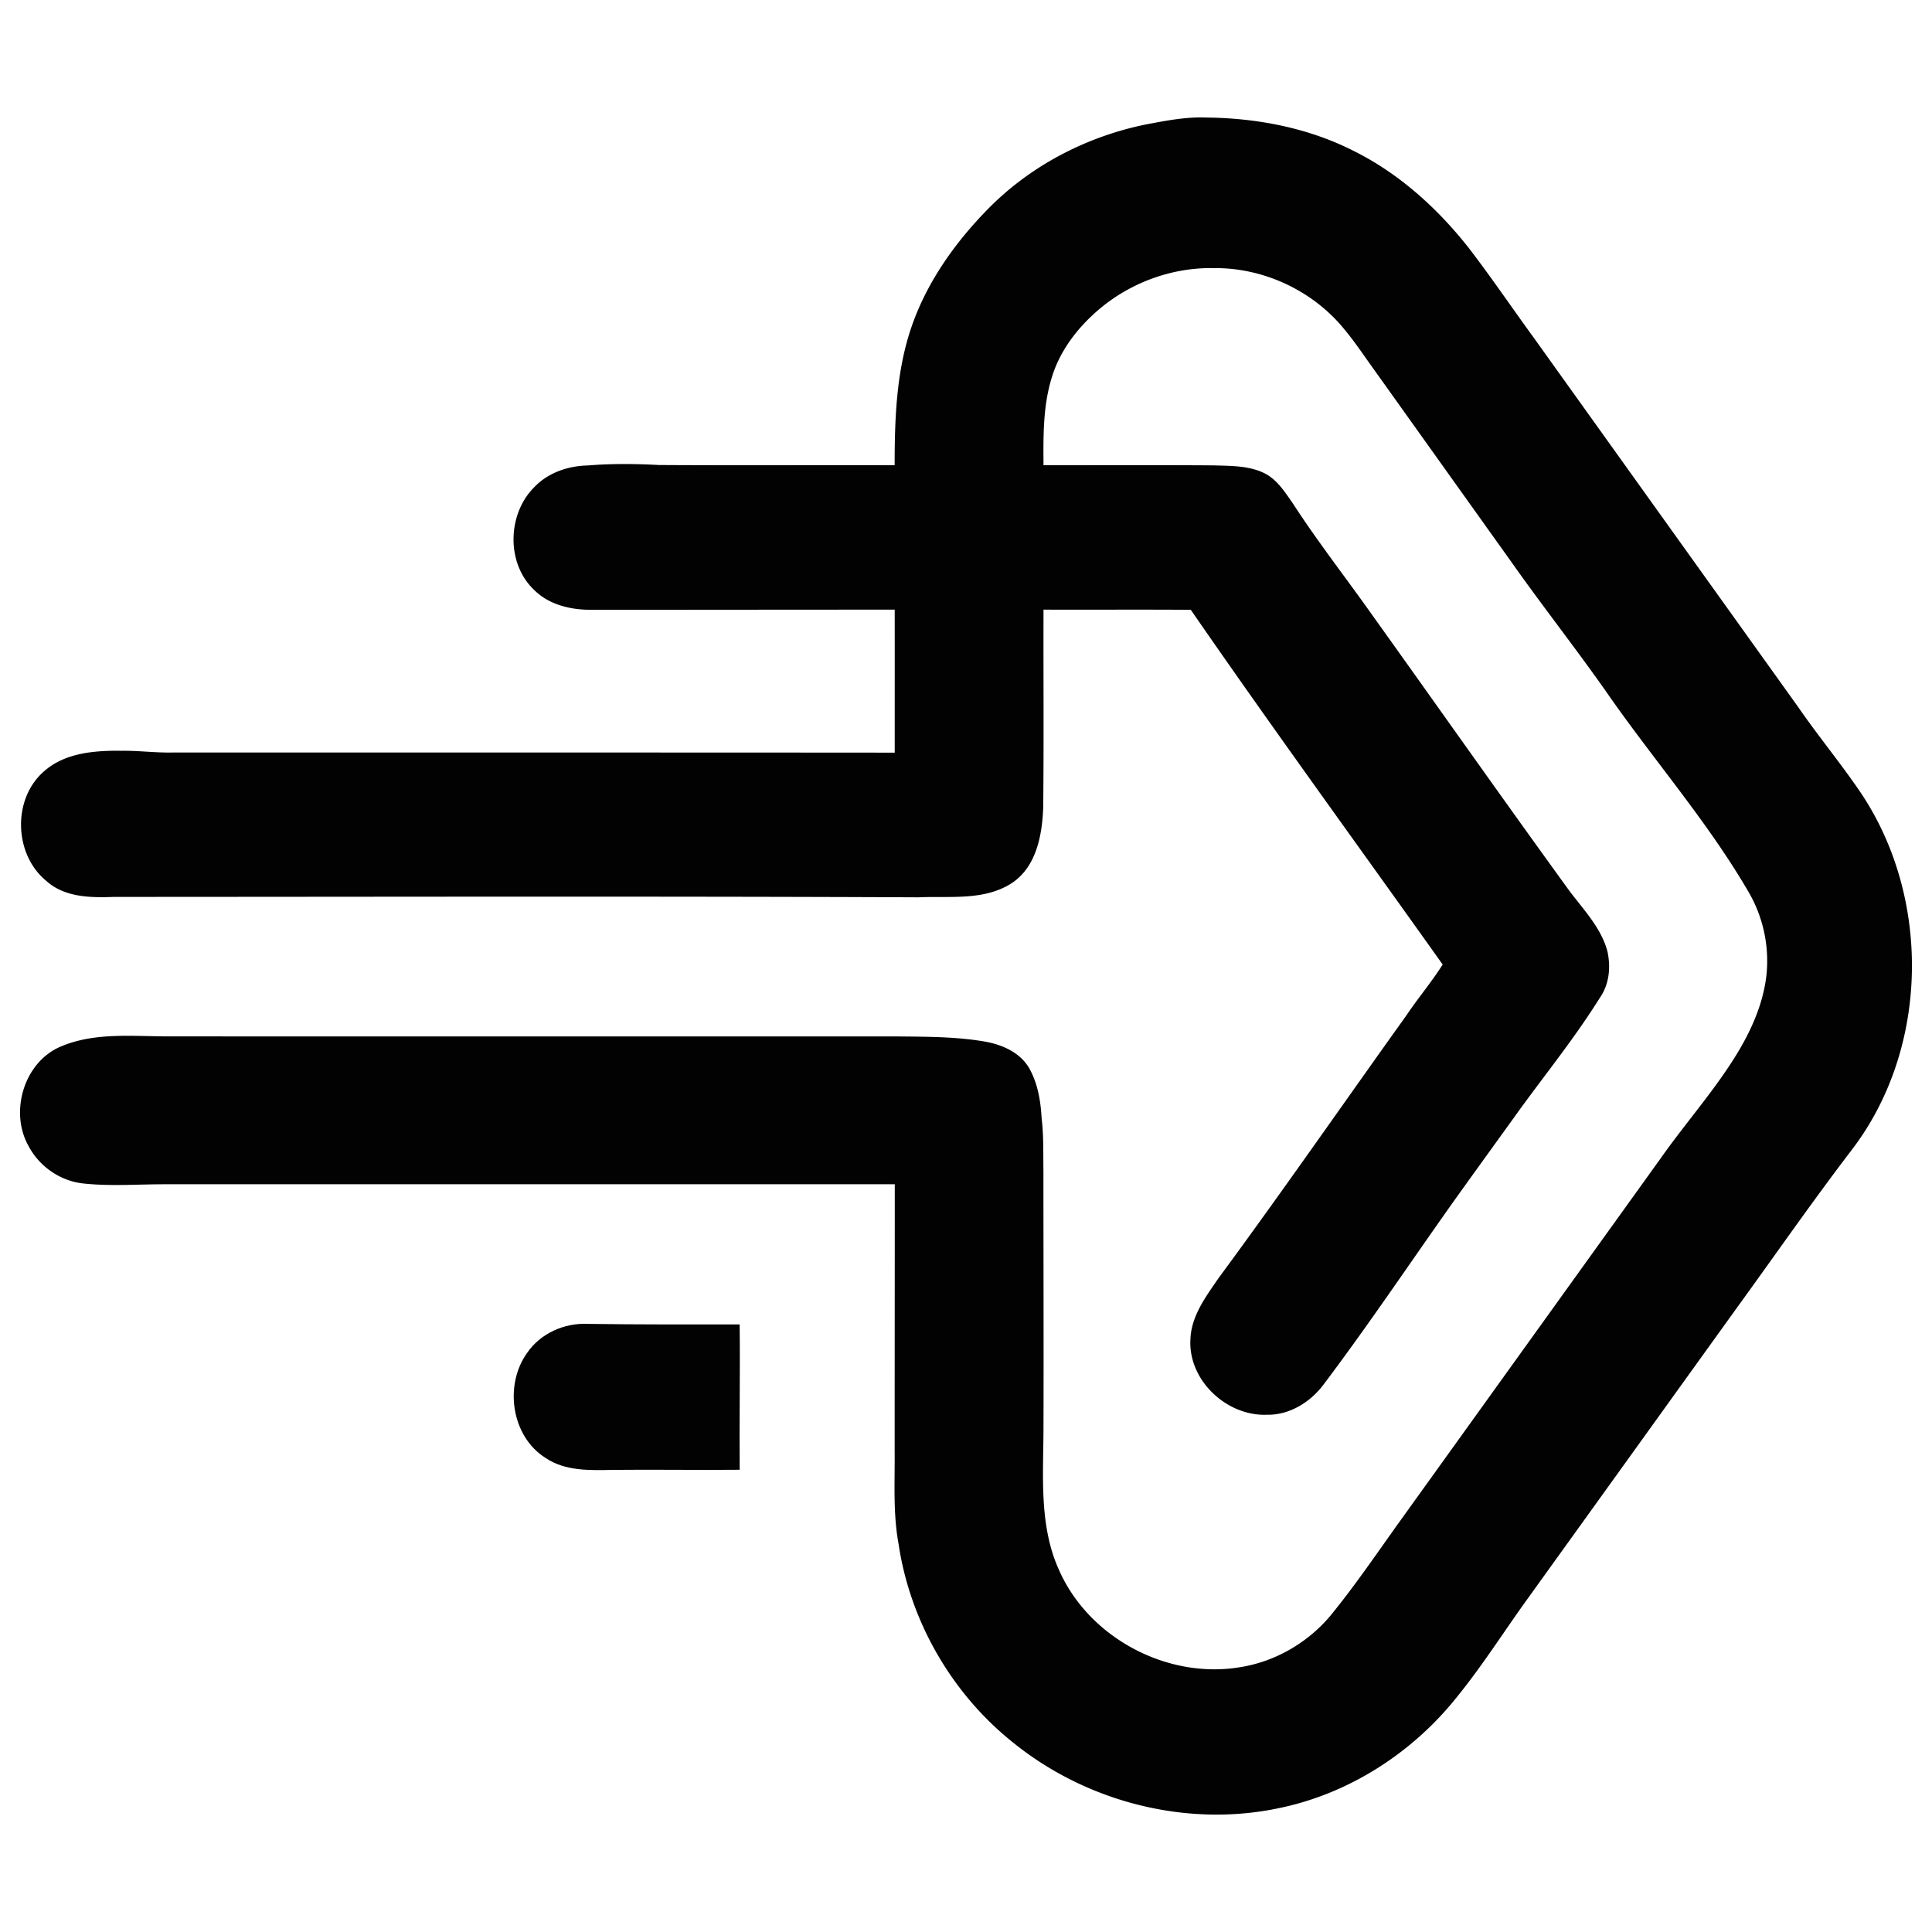 <svg xmlns="http://www.w3.org/2000/svg" xml:space="preserve" width="1080" height="1080"><g><path fill="#020202" d="M640.66 69.55c11.05-2.07 22.23-4.3 33.55-3.85 28.37.28 57.04 5.74 82.48 18.65 25.36 12.6 46.8 32 64.24 54.11 12.53 16.28 24.05 33.31 36.15 49.9 49.37 68.98 98.74 137.94 148.13 206.9 10.7 15.53 22.7 30.1 33.42 45.62 41.17 59.1 40.42 144.77-3.65 202.13-22.25 29.13-43.14 59.26-64.67 88.92-38.77 53.87-77.5 107.77-116.26 161.63-13.21 18.27-25.27 37.4-39.5 54.93-24.76 31.16-60.13 54.07-99.26 62.2-51.55 11.01-107.3-3.16-148.3-36.06-34.56-27.28-58.19-67.93-64.67-111.49-3.2-17.24-2.02-34.8-2.2-52.23 0-49.64.08-99.28.07-148.9H91.9c-15.07 0-30.2 1.18-45.23-.43-12.7-1.3-24.36-9.25-30.42-20.44-11.18-19.03-3.1-47.19 17.54-56.04 18.75-8.06 39.7-5.8 59.58-5.75 136.27.04 272.52.01 408.8.03 16.2.16 32.56.12 48.6 2.91 9.5 1.72 19.35 6.02 24.47 14.68 4.82 8.46 6.5 18.36 7.02 27.98 1.2 9.76.87 19.61 1.02 29.43 0 48.4.19 96.8.03 145.22-.11 25.95-2.4 53.28 8.5 77.62 16.65 38.38 61 61.87 102.12 54.63C713.4 928.61 731.4 918 744 902.84c13.12-16.11 24.87-33.29 36.92-50.2l147.95-205.89c13.39-18.93 28.84-36.39 41.13-56.1 8.52-13.7 15.43-28.78 17.39-44.95a76.54 76.54 0 0 0-9.75-46.77c-23.4-40.29-54.39-75.4-80.75-113.68-17.1-24.2-35.4-47.49-52.44-71.7-25.44-35.59-50.84-71.2-76.26-106.8-5.55-7.68-10.78-15.6-16.86-22.87-17.54-21.48-45.09-34.31-72.8-34-22.2-.44-44.37 7.29-61.74 21.06-13.08 10.48-24.16 24.22-28.96 40.5-4.79 15.73-4.62 32.36-4.5 48.63 31.7.01 63.4-.14 95.1.08 9.33.31 19.14.08 27.8 4.1 7.54 3.5 12.05 10.83 16.64 17.4 13.94 21.48 29.73 41.65 44.49 62.54C804 395.4 840.25 446.9 877.2 497.86c7.94 10.6 17.68 20.58 21.29 33.68 2.01 8.71 1.2 18.47-4 25.97-13.53 21.71-29.57 41.67-44.63 62.3-12.8 17.83-25.72 35.57-38.46 53.44-23.72 33.5-46.58 67.62-71.29 100.41-7.39 10.02-19.24 17.5-31.99 17.19-22.37.86-43.9-19.22-42.67-42 .36-13.03 8.49-23.8 15.53-34.1 35.77-48.54 70.1-98.11 105.2-147.13 6.49-9.67 14.06-18.6 20.28-28.45-47-66.05-94.74-131.58-140.8-198.28-27.45-.2-54.9 0-82.33-.1-.1 36.87.22 73.74-.17 110.6-.58 15.34-3.75 33.06-17.48 42.21-15.41 10.07-34.73 7.2-52.17 8-149.94-.65-299.89-.26-449.84-.23-13.05.5-27.77.3-37.98-9.12-17.81-14.73-18.82-45.31-1.43-60.76 11.7-10.69 28.6-12.01 43.7-11.8 9.47-.13 18.88 1.14 28.34.97 134.62 0 269.24-.04 403.86.07-.01-26.64.03-53.29-.01-79.93-56.59-.02-113.2.1-169.78.07-11.48.05-23.7-2.85-31.96-11.28-15.65-14.96-14.76-42.64.53-57.54 7.71-7.99 18.94-11.66 29.86-11.87 13.16-1.08 26.38-.94 39.55-.24 43.91.26 87.84 0 131.76.13.02-26.05.9-52.68 9.5-77.55 8.87-25.65 25.15-48.18 44.21-67.24 23.61-23.4 54.32-39.13 86.83-45.73Z" vector-effect="non-scaling-stroke"/><path fill="#020202" d="M294.6 756.38c7.38-10.94 20.81-16.94 33.87-16.32 28.34.38 56.67.34 85 .29.32 27.08-.22 54.17.02 81.26-23.67.25-47.34-.19-71 .07-12.72.25-26.6.76-37.6-6.74-19.08-12.03-23.11-40.59-10.3-58.56Z" vector-effect="non-scaling-stroke"/></g></svg>